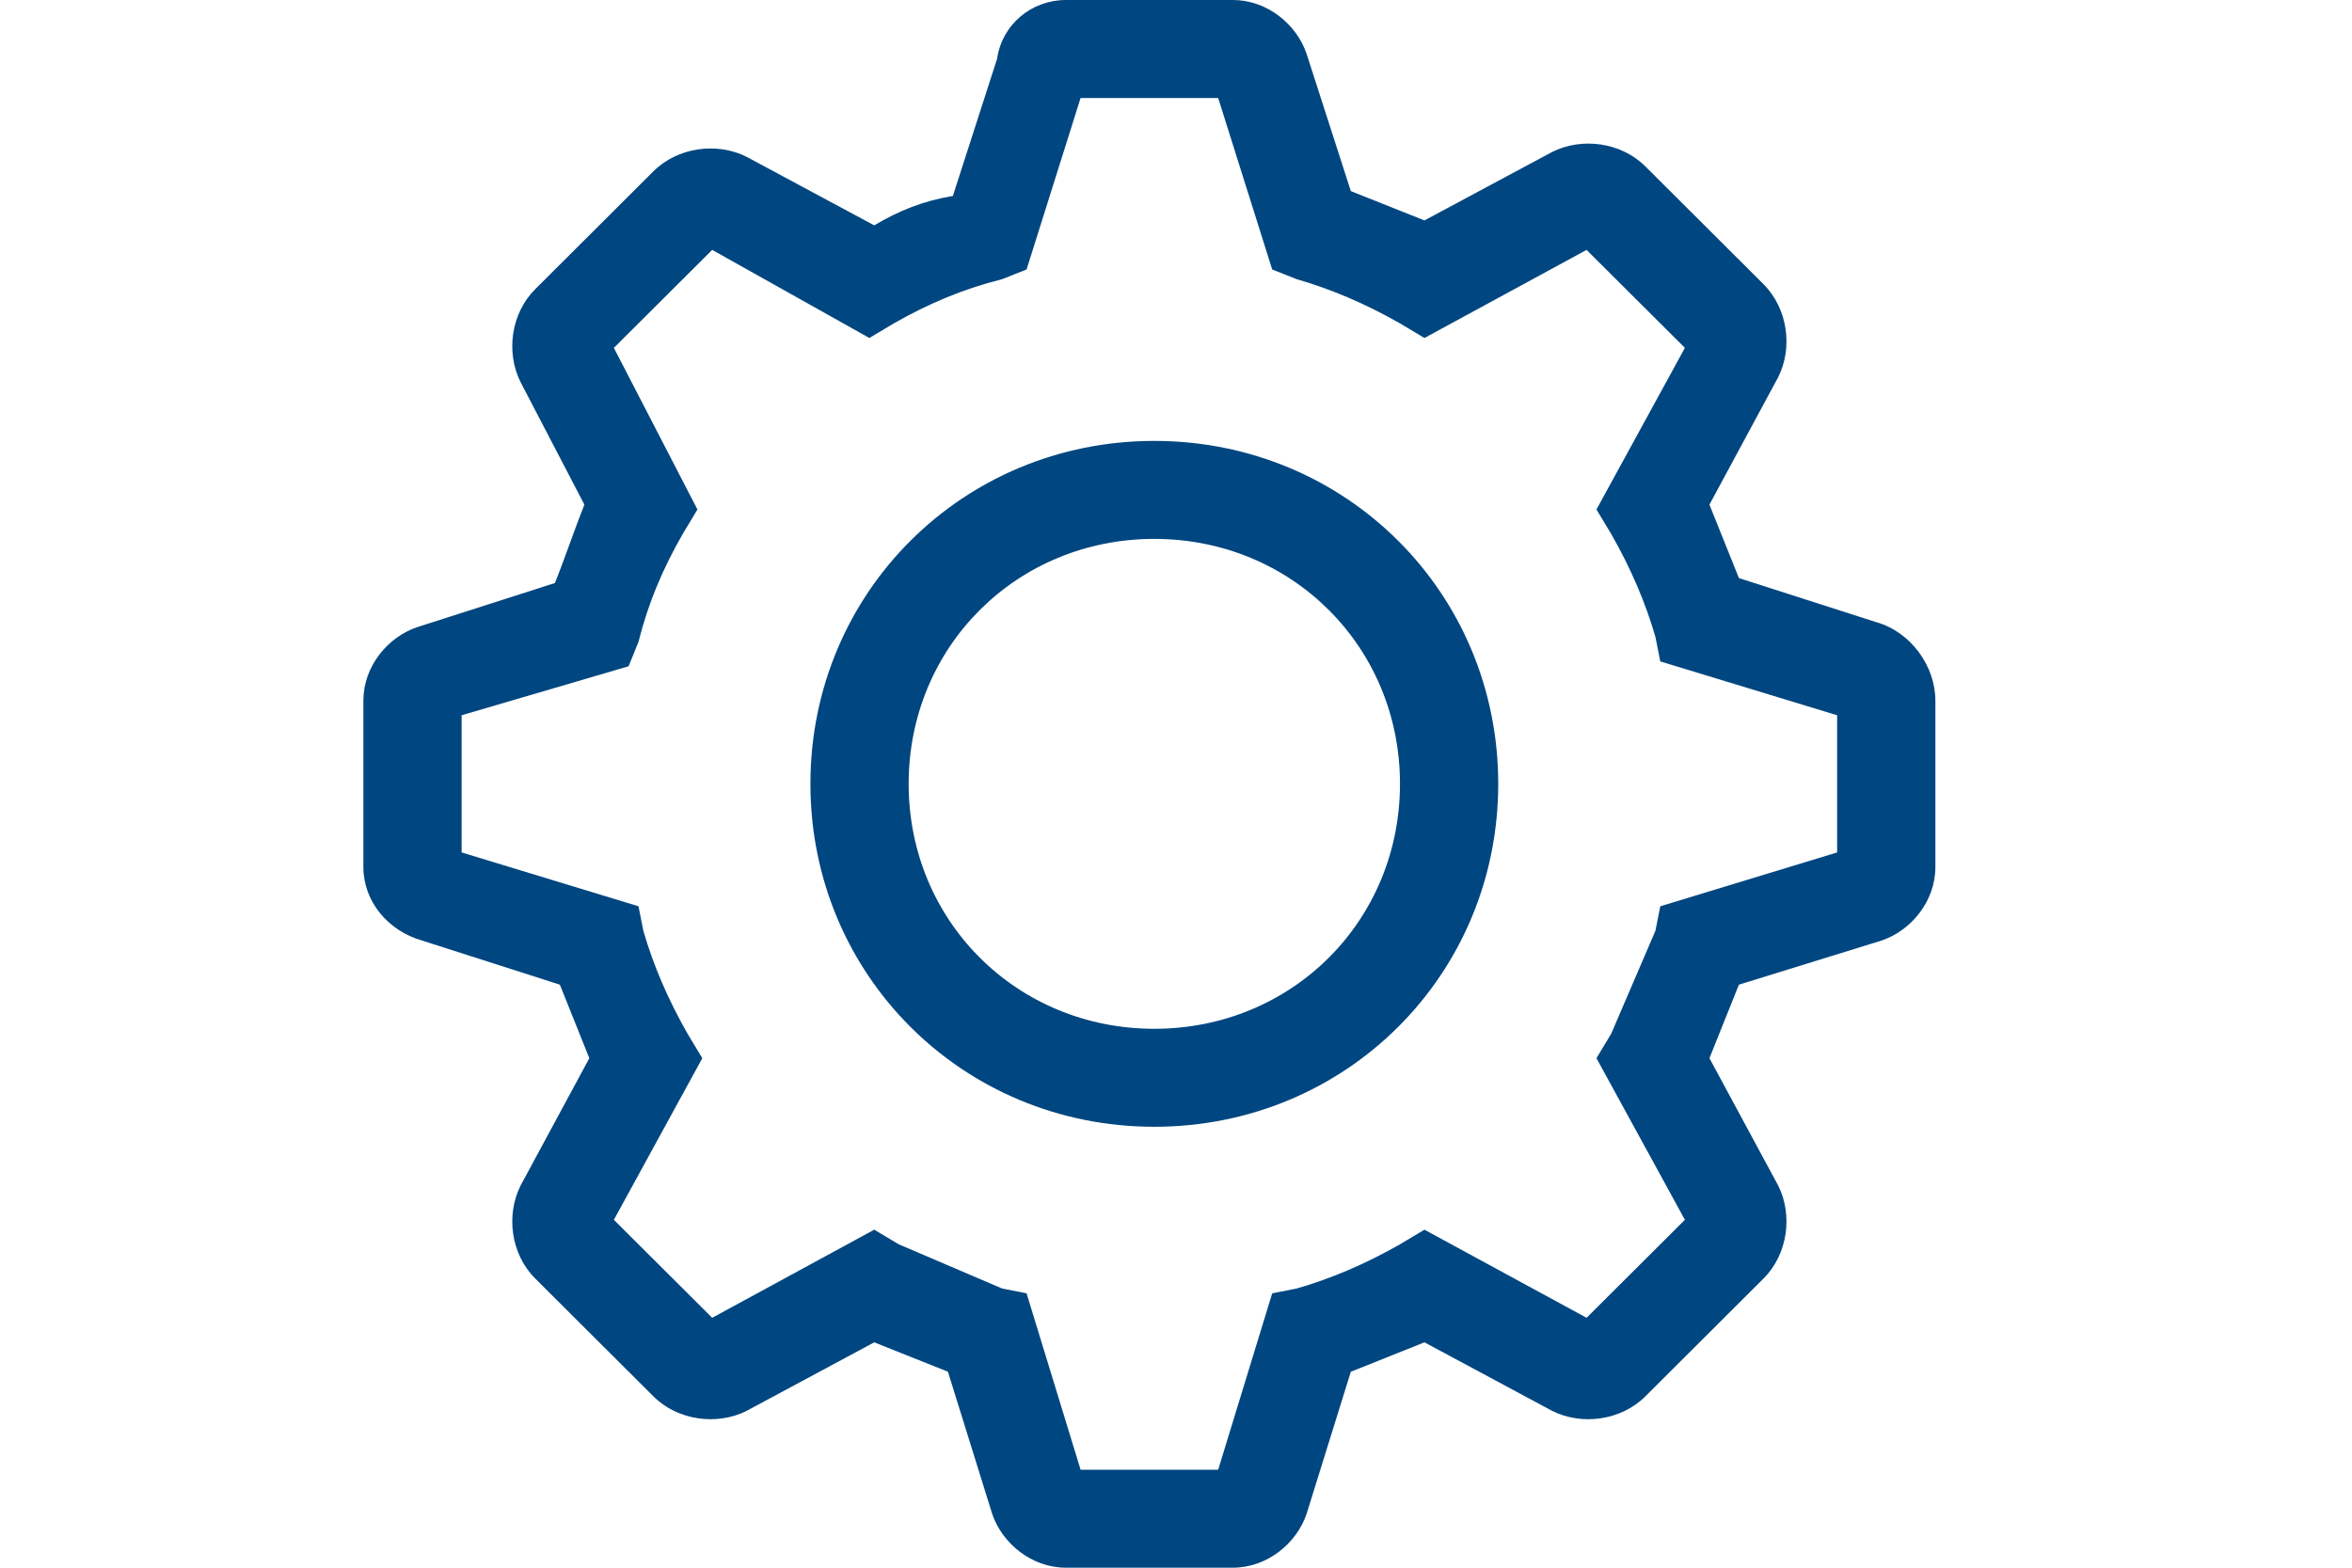 <svg viewBox="0 0 21 20" fill="none" xmlns="http://www.w3.org/2000/svg" width="30">
<path d="M10.223 5.625C7.78 5.625 5.837 7.562 5.837 10C5.837 12.438 7.78 14.375 10.223 14.375C12.667 14.375 14.61 12.438 14.61 10C14.61 7.562 12.667 5.625 10.223 5.625ZM10.223 13.125C8.469 13.125 7.09 11.75 7.09 10C7.09 8.25 8.469 6.875 10.223 6.875C11.978 6.875 13.357 8.25 13.357 10C13.357 11.75 11.978 13.125 10.223 13.125Z" fill="#004680"/>
<path d="M19.434 7.938L17.68 7.375L17.304 6.438L18.181 4.812C18.369 4.438 18.306 3.938 17.993 3.625L16.489 2.125C16.176 1.812 15.675 1.75 15.299 1.938L13.669 2.812L12.73 2.438L12.166 0.688C12.04 0.312 11.664 0 11.226 0H9.095C8.657 0 8.281 0.312 8.218 0.75L7.654 2.5C7.278 2.562 6.965 2.688 6.651 2.875L5.022 2C4.646 1.812 4.145 1.875 3.832 2.188L2.328 3.688C2.014 4 1.952 4.5 2.14 4.875L2.954 6.438C2.829 6.75 2.704 7.125 2.578 7.438L0.824 8C0.448 8.125 0.135 8.5 0.135 8.938V11.062C0.135 11.5 0.448 11.875 0.886 12L2.641 12.562L3.017 13.5L2.14 15.125C1.952 15.5 2.014 16 2.328 16.312L3.832 17.812C4.145 18.125 4.646 18.188 5.022 18L6.651 17.125L7.591 17.5L8.155 19.312C8.281 19.688 8.657 20 9.095 20H11.226C11.664 20 12.04 19.688 12.166 19.312L12.73 17.5L13.669 17.125L15.299 18C15.675 18.188 16.176 18.125 16.489 17.812L17.993 16.312C18.306 16 18.369 15.5 18.181 15.125L17.304 13.5L17.68 12.562L19.497 12C19.873 11.875 20.186 11.5 20.186 11.062V8.938C20.186 8.5 19.873 8.062 19.434 7.938V7.938ZM18.933 10.875L16.677 11.562L16.615 11.875L16.051 13.188L15.863 13.5L16.991 15.562L15.737 16.812L13.669 15.688L13.356 15.875C12.918 16.125 12.479 16.312 12.04 16.438L11.727 16.5L11.038 18.75H9.283L8.594 16.5L8.281 16.438L6.965 15.875L6.651 15.688L4.584 16.812L3.33 15.562L4.458 13.5L4.27 13.188C4.02 12.75 3.832 12.312 3.706 11.875L3.644 11.562L1.388 10.875V9.125L3.518 8.5L3.644 8.188C3.769 7.688 3.957 7.25 4.208 6.812L4.396 6.5L3.33 4.438L4.584 3.188L6.589 4.312L6.902 4.125C7.341 3.875 7.779 3.688 8.281 3.562L8.594 3.438L9.283 1.25H11.038L11.727 3.438L12.04 3.562C12.479 3.688 12.918 3.875 13.356 4.125L13.669 4.312L15.737 3.188L16.991 4.438L15.863 6.5L16.051 6.812C16.301 7.25 16.489 7.688 16.615 8.125L16.677 8.438L18.933 9.125V10.875V10.875Z" fill="#004680"/>
</svg>
